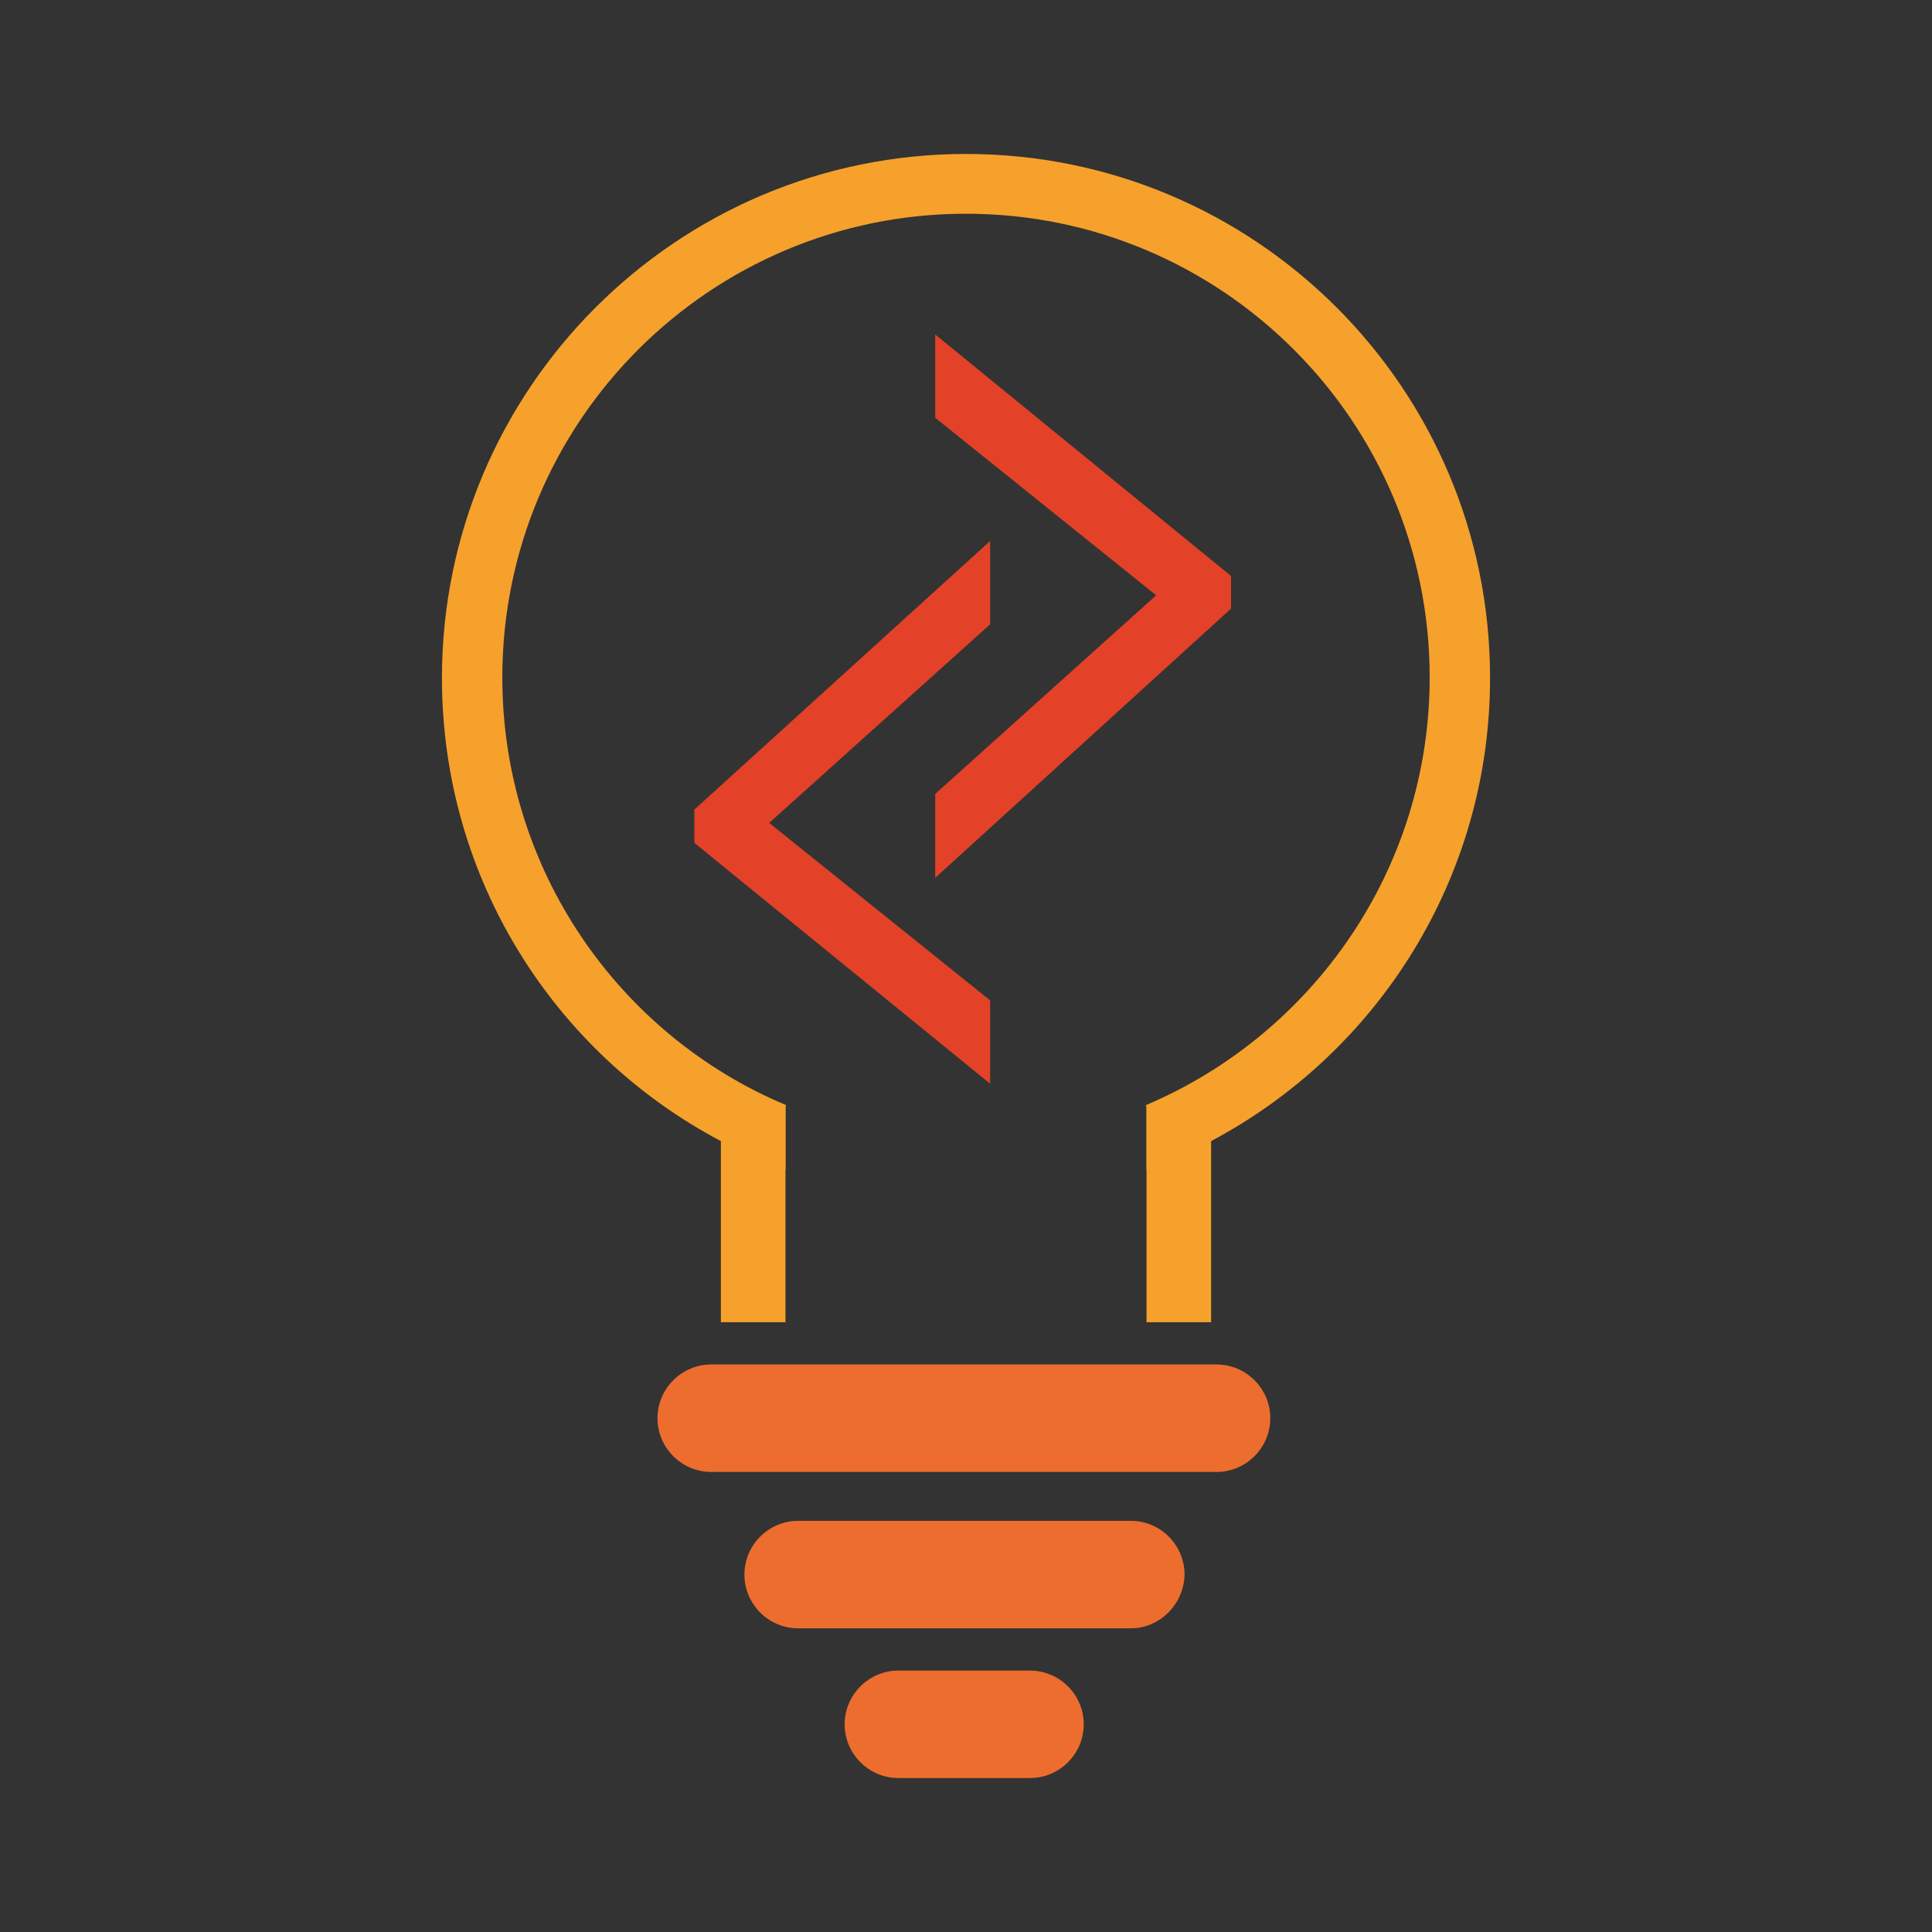 <?xml version="1.0" encoding="utf-8"?>
<!-- Generator: Adobe Illustrator 24.1.1, SVG Export Plug-In . SVG Version: 6.00 Build 0)  -->
<svg version="1.1" id="Итоговый_вариант"
	 xmlns="http://www.w3.org/2000/svg" xmlns:xlink="http://www.w3.org/1999/xlink" x="0px" y="0px" viewBox="0 0 32 32"
	 style="enable-background:new 0 0 32 32;" xml:space="preserve">
<rect x="0" y="0" width="32" height="32" fill="#333333" stroke="none"/>
<style type="text/css">
	.st0{fill:#F6A12C;}
	.st1{fill:#FFFFFF;}
	.st2{fill:#ED6D2E;}
	.st3{fill:#E34228;}
</style>
<g>
	<g>
		<path class="st0" d="M16,2.55c-4.79,0-8.68,3.89-8.68,8.68c0,3.33,1.87,6.22,4.62,7.67c0.34,0.18,0.7,0.34,1.07,0.48v-1.07h0.02
			c-0.01,0-0.01,0-0.02-0.01c-2.76-1.16-4.69-3.9-4.69-7.08c0-4.24,3.44-7.68,7.68-7.68s7.68,3.44,7.68,7.68
			c0,3.18-1.94,5.91-4.69,7.08c-0.01,0-0.01,0.01-0.02,0.01h0.02v1.07c0.37-0.14,0.73-0.29,1.07-0.48c2.75-1.46,4.62-4.35,4.62-7.67
			C24.68,6.43,20.79,2.55,16,2.55z"/>
		<rect x="11.94" y="18.31" class="st0" width="1.07" height="3.59"/>
		<rect x="18.99" y="18.31" class="st0" width="1.07" height="3.59"/>
	</g>
	<path class="st1" d="M13.03,18.31h-0.02v-0.01C13.02,18.31,13.02,18.31,13.03,18.31z"/>
	<path class="st1" d="M18.99,18.31L18.99,18.31l-0.02,0.01C18.98,18.31,18.98,18.31,18.99,18.31z"/>
	<path class="st2" d="M20.15,24.38h-8.37c-0.49,0-0.89-0.4-0.89-0.89v0c0-0.49,0.4-0.89,0.89-0.89h8.37c0.49,0,0.89,0.4,0.89,0.89v0
		C21.04,23.98,20.64,24.38,20.15,24.38z"/>
	<path class="st2" d="M18.73,26.97h-5.51c-0.49,0-0.89-0.4-0.89-0.89v0c0-0.49,0.4-0.89,0.89-0.89h5.51c0.49,0,0.89,0.4,0.89,0.89v0
		C19.61,26.57,19.21,26.97,18.73,26.97z"/>
	<path class="st2" d="M17.06,29.45h-2.18c-0.49,0-0.89-0.4-0.89-0.89v0c0-0.49,0.4-0.89,0.89-0.89h2.18c0.49,0,0.89,0.4,0.89,0.89v0
		C17.95,29.05,17.55,29.45,17.06,29.45z"/>
	<polygon class="st3" points="15.49,14.54 15.49,13.15 19.15,9.86 15.49,6.92 15.49,5.54 20.39,9.54 20.39,10.08 	"/>
	<polygon class="st3" points="16.4,8.96 16.4,10.34 12.74,13.63 16.4,16.57 16.4,17.95 11.5,13.96 11.5,13.41 	"/>
</g>
</svg>

